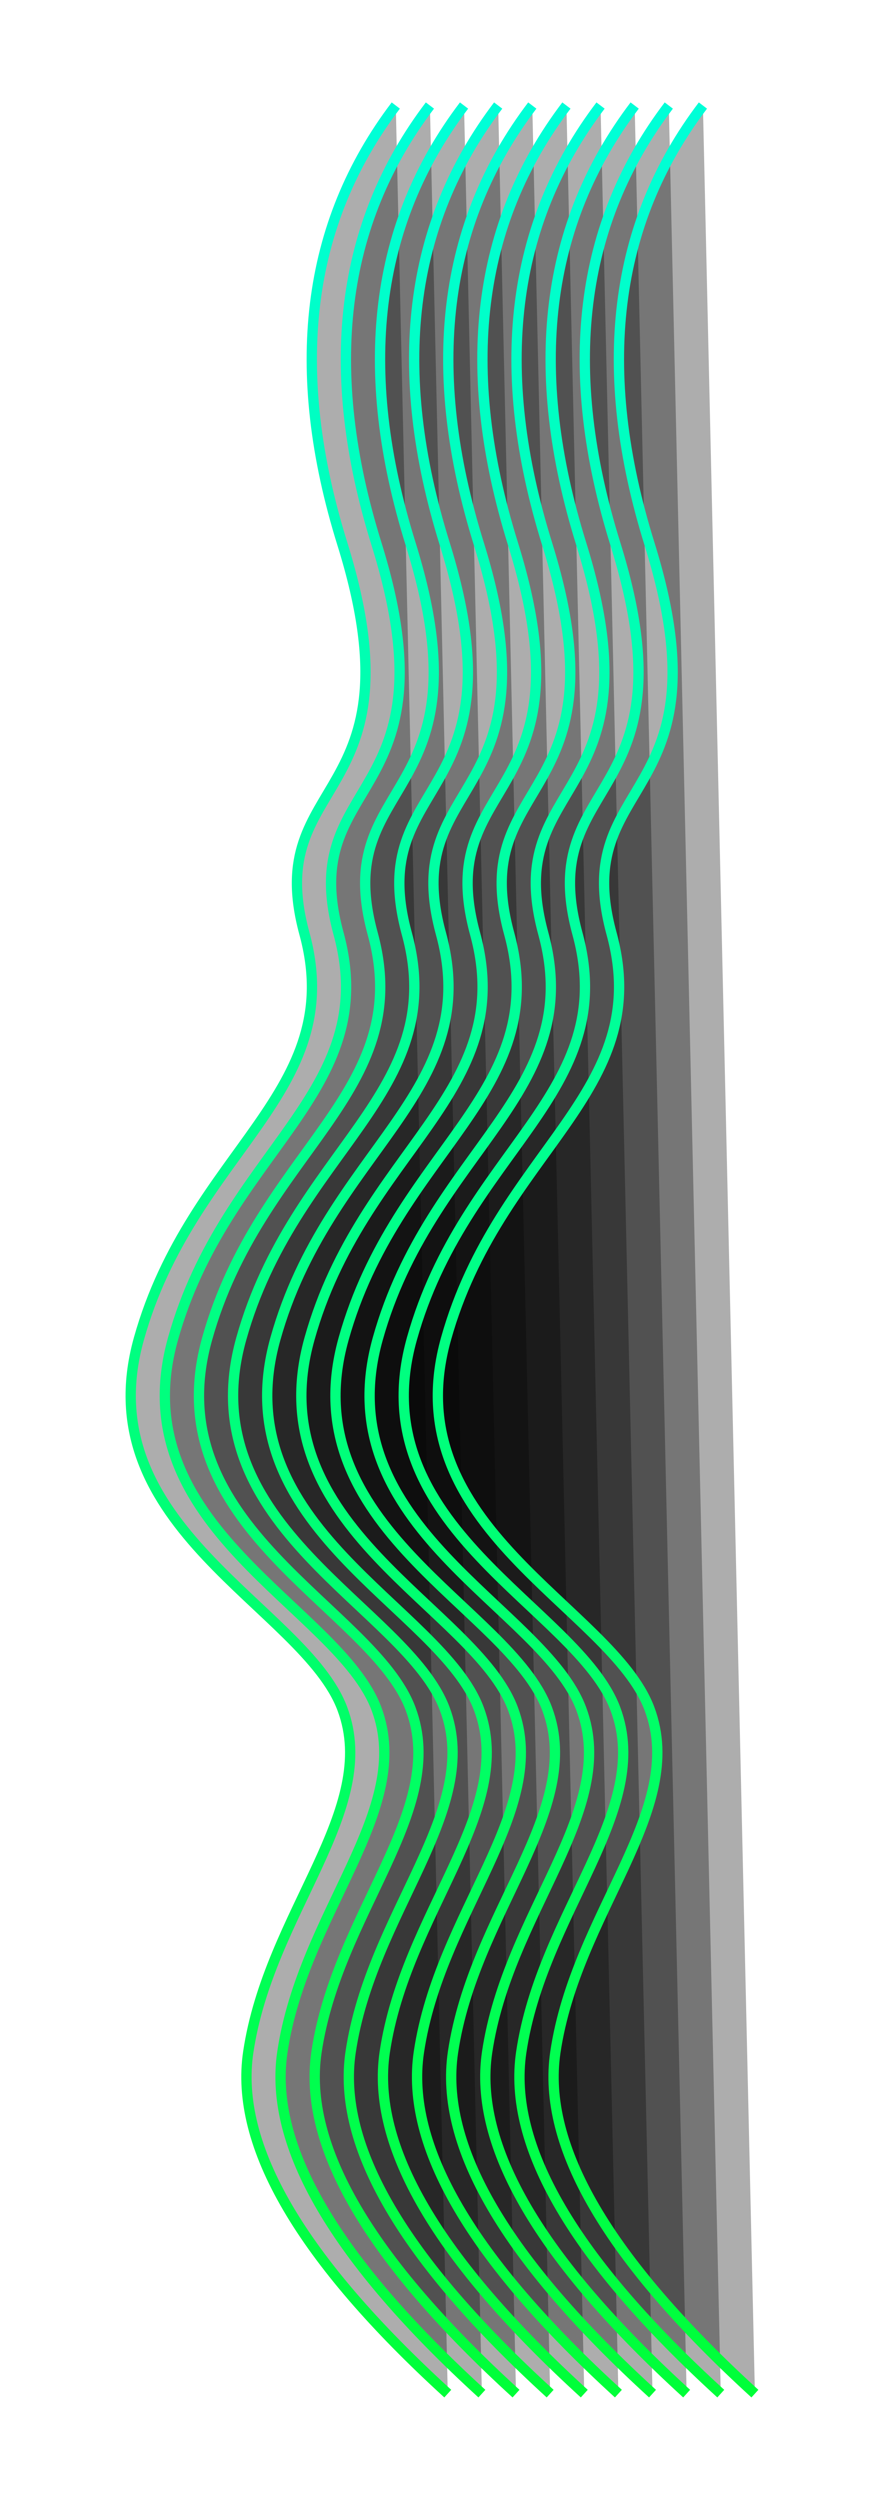 <svg xmlns="http://www.w3.org/2000/svg" width="255" height="728" viewBox="0 0 255 728">
  <defs>
    <linearGradient id="aboutglow-a" x1="50%" x2="50%" y1="0%" y2="99.079%">
      <stop offset="0%" stop-color="#00FF38"/>
      <stop offset="100%" stop-color="#00FFD7"/>
    </linearGradient>
    <filter id="aboutglow-b" width="200.1%" height="113.8%" x="-49.8%" y="-6.9%" filterUnits="objectBoundingBox">
      <feGaussianBlur in="SourceGraphic" stdDeviation="15"/>
    </filter>
    <linearGradient id="aboutglow-c" x1="50%" x2="50%" y1="0%" y2="100%">
      <stop offset="0%" stop-color="#00FF38"/>
      <stop offset="99.079%" stop-color="#00FFD7"/>
    </linearGradient>
    <filter id="aboutglow-d" width="200.1%" height="113.8%" x="-49.8%" y="-6.9%" filterUnits="objectBoundingBox">
      <feGaussianBlur in="SourceGraphic" stdDeviation="15"/>
    </filter>
    <filter id="aboutglow-e" width="200.1%" height="113.8%" x="-49.8%" y="-6.9%" filterUnits="objectBoundingBox">
      <feGaussianBlur in="SourceGraphic" stdDeviation="15"/>
    </filter>
    <filter id="aboutglow-f" width="200.1%" height="113.8%" x="-49.8%" y="-6.9%" filterUnits="objectBoundingBox">
      <feGaussianBlur in="SourceGraphic" stdDeviation="15"/>
    </filter>
    <filter id="aboutglow-g" width="200.1%" height="113.8%" x="-49.8%" y="-6.9%" filterUnits="objectBoundingBox">
      <feGaussianBlur in="SourceGraphic" stdDeviation="15"/>
    </filter>
    <filter id="aboutglow-h" width="200.1%" height="113.8%" x="-49.8%" y="-6.9%" filterUnits="objectBoundingBox">
      <feGaussianBlur in="SourceGraphic" stdDeviation="15"/>
    </filter>
    <filter id="aboutglow-i" width="200.1%" height="113.8%" x="-49.8%" y="-6.9%" filterUnits="objectBoundingBox">
      <feGaussianBlur in="SourceGraphic" stdDeviation="15"/>
    </filter>
    <filter id="aboutglow-j" width="200.1%" height="113.8%" x="-49.8%" y="-6.9%" filterUnits="objectBoundingBox">
      <feGaussianBlur in="SourceGraphic" stdDeviation="15"/>
    </filter>
    <filter id="aboutglow-k" width="200.1%" height="113.8%" x="-49.8%" y="-6.9%" filterUnits="objectBoundingBox">
      <feGaussianBlur in="SourceGraphic" stdDeviation="15"/>
    </filter>
    <filter id="aboutglow-l" width="200.1%" height="113.8%" x="-49.8%" y="-6.9%" filterUnits="objectBoundingBox">
      <feGaussianBlur in="SourceGraphic" stdDeviation="15"/>
    </filter>
  </defs>
  <g fill="#040404" fill-opacity=".325" fill-rule="evenodd" stroke-width="3" transform="rotate(-180 110 348.5)">
    <path stroke="url(#aboutglow-a)" d="M89.508,0 C132.31,39.048 151.694,72.174 147.661,99.38 C141.612,140.188 109.171,169.85 120.225,199.405 C131.279,228.96 194.929,252.221 179.514,307.194 C164.098,362.168 118.645,378.698 131.279,425.138 C143.913,471.578 96.537,462.614 120.225,538.615 C136.017,589.282 130.827,631.834 104.656,666.271" filter="url(#aboutglow-b)"/>
    <path stroke="url(#aboutglow-c)" d="M79.563,0 C122.365,39.048 141.749,72.174 137.716,99.38 C131.667,140.188 99.226,169.85 110.28,199.405 C121.333,228.96 184.984,252.221 169.568,307.194 C154.153,362.168 108.699,378.698 121.333,425.138 C133.967,471.578 86.592,462.614 110.28,538.615 C126.071,589.282 120.882,631.834 94.71,666.271" filter="url(#aboutglow-d)"/>
    <path stroke="url(#aboutglow-c)" d="M69.617,0 C112.419,39.048 131.804,72.174 127.771,99.38 C121.721,140.188 89.28,169.85 100.334,199.405 C111.388,228.96 175.038,252.221 159.623,307.194 C144.208,362.168 98.754,378.698 111.388,425.138 C124.022,471.578 76.646,462.614 100.334,538.615 C116.126,589.282 110.936,631.834 84.765,666.271" filter="url(#aboutglow-e)"/>
    <path stroke="url(#aboutglow-c)" d="M59.672,0 C102.474,39.048 121.858,72.174 117.825,99.38 C111.776,140.188 79.335,169.85 90.389,199.405 C101.443,228.96 165.093,252.221 149.678,307.194 C134.262,362.168 88.809,378.698 101.443,425.138 C114.076,471.578 66.701,462.614 90.389,538.615 C106.181,589.282 100.991,631.834 74.82,666.271" filter="url(#aboutglow-f)"/>
    <path stroke="url(#aboutglow-c)" d="M49.727,0 C92.529,39.048 111.913,72.174 107.88,99.38 C101.83,140.188 69.39,169.85 80.443,199.405 C91.497,228.96 155.148,252.221 139.732,307.194 C124.317,362.168 78.863,378.698 91.497,425.138 C104.131,471.578 56.756,462.614 80.443,538.615 C96.235,589.282 91.046,631.834 64.874,666.271" filter="url(#aboutglow-g)"/>
    <path stroke="url(#aboutglow-c)" d="M39.781,0 C82.583,39.048 101.968,72.174 97.935,99.38 C91.885,140.188 59.444,169.85 70.498,199.405 C81.552,228.96 145.202,252.221 129.787,307.194 C114.372,362.168 68.918,378.698 81.552,425.138 C94.186,471.578 46.81,462.614 70.498,538.615 C86.29,589.282 81.1,631.834 54.929,666.271" filter="url(#aboutglow-h)"/>
    <path stroke="url(#aboutglow-c)" d="M29.836,0 C72.638,39.048 92.022,72.174 87.989,99.38 C81.94,140.188 49.499,169.85 60.553,199.405 C71.607,228.96 135.257,252.221 119.842,307.194 C104.426,362.168 58.973,378.698 71.607,425.138 C84.24,471.578 36.865,462.614 60.553,538.615 C76.345,589.282 71.155,631.834 44.984,666.271" filter="url(#aboutglow-i)"/>
    <path stroke="url(#aboutglow-c)" d="M19.891,0 C62.693,39.048 82.077,72.174 78.044,99.38 C71.994,140.188 39.554,169.85 50.607,199.405 C61.661,228.96 125.311,252.221 109.896,307.194 C94.481,362.168 49.027,378.698 61.661,425.138 C74.295,471.578 26.92,462.614 50.607,538.615 C66.399,589.282 61.209,631.834 35.038,666.271" filter="url(#aboutglow-j)"/>
    <path stroke="url(#aboutglow-c)" d="M9.945,0 C52.747,39.048 72.132,72.174 68.099,99.38 C62.049,140.188 29.608,169.85 40.662,199.405 C51.716,228.96 115.366,252.221 99.951,307.194 C84.536,362.168 39.082,378.698 51.716,425.138 C64.35,471.578 16.974,462.614 40.662,538.615 C56.454,589.282 51.264,631.834 25.093,666.271" filter="url(#aboutglow-k)"/>
    <path stroke="url(#aboutglow-c)" d="M-8.02913291e-13,0 C42.802,39.048 62.186,72.174 58.153,99.38 C52.104,140.188 19.663,169.85 30.717,199.405 C41.77,228.96 105.421,252.221 90.005,307.194 C74.59,362.168 29.137,378.698 41.77,425.138 C54.404,471.578 7.029,462.614 30.717,538.615 C46.508,589.282 41.319,631.834 15.148,666.271" filter="url(#aboutglow-l)"/>
  </g>
</svg>
